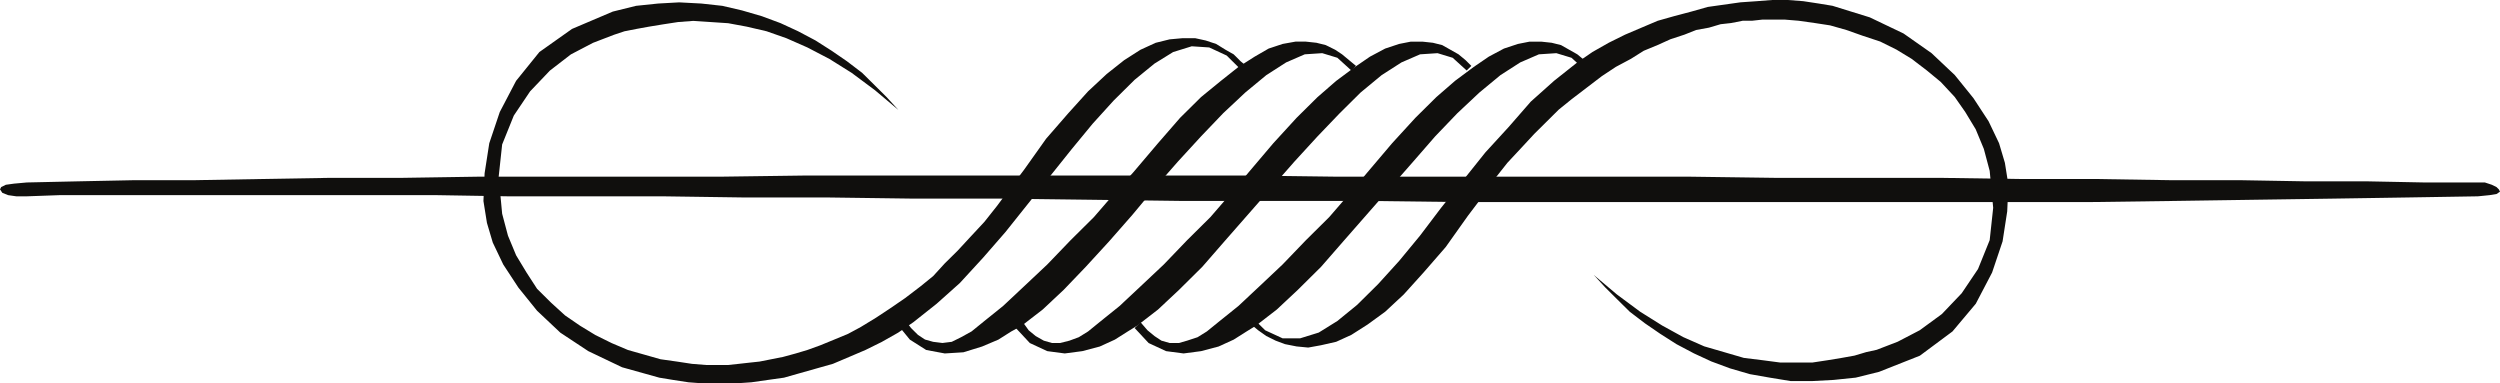<?xml version="1.0" encoding="UTF-8" standalone="no"?>
<!-- Created with Inkscape (http://www.inkscape.org/) -->

<svg
   xmlns:dc="http://purl.org/dc/elements/1.1/"
   xmlns:cc="http://creativecommons.org/ns#"
   xmlns:rdf="http://www.w3.org/1999/02/22-rdf-syntax-ns#"
   xmlns:svg="http://www.w3.org/2000/svg"
   xmlns="http://www.w3.org/2000/svg"
   xmlns:sodipodi="http://sodipodi.sourceforge.net/DTD/sodipodi-0.dtd"
   xmlns:inkscape="http://www.inkscape.org/namespaces/inkscape"
   width="192.351"
   height="29.498"
   id="svg5937"
   version="1.1"
   inkscape:version="0.48.4 r9939"
   sodipodi:docname="ornament.svg">
  <defs
     id="defs5939" />
  <sodipodi:namedview
     id="base"
     pagecolor="#ffffff"
     bordercolor="#666666"
     borderopacity="1.0"
     inkscape:pageopacity="0.0"
     inkscape:pageshadow="2"
     inkscape:zoom="0.35"
     inkscape:cx="116.88991"
     inkscape:cy="-276.67982"
     inkscape:document-units="px"
     inkscape:current-layer="layer1"
     showgrid="false"
     inkscape:window-width="1300"
     inkscape:window-height="746"
     inkscape:window-x="-8"
     inkscape:window-y="-8"
     inkscape:window-maximized="1"
     fit-margin-top="0"
     fit-margin-left="0"
     fit-margin-right="0"
     fit-margin-bottom="0" />
  <g
     inkscape:label="Layer 1"
     inkscape:groupmode="layer"
     id="layer1"
     transform="translate(-258.11,-226.185)">
    <path
       style="fill:#100f0d;fill-opacity:1;fill-rule:evenodd;stroke:none"
       id="path558"
       inkscape:connector-curvature="0"
       d="m 380.728,247.332 0.897,0.976 0.894,0.89 0.988,0.976 1.165,0.887 1.166,0.8 1.255,0.801 1.343,0.71 1.345,0.623 1.436,0.532 1.522,0.444 1.524,0.268 1.613,0.264 1.702,0 1.614,-0.087 1.702,-0.176 1.794,-0.446 3.138,-1.242 2.51,-1.866 1.791,-2.131 1.255,-2.399 0.807,-2.399 0.357,-2.311 0.09,-2.044 -0.269,-1.689 -0.449,-1.509 -0.806,-1.688 -1.165,-1.779 -1.435,-1.776 -1.791,-1.689 -2.152,-1.51 -2.598,-1.242 -2.869,-0.889 -1.075,-0.177 -1.165,-0.177 -1.166,-0.091 -1.255,0 -1.165,0.091 -1.255,0.087 -1.255,0.177 -1.255,0.177 -1.255,0.355 -1.344,0.356 -1.256,0.355 -1.254,0.532 -1.256,0.535 -1.252,0.62 -1.256,0.713 -1.165,0.799 -1.792,1.421 -1.791,1.6 -1.704,1.954 -1.792,1.956 -1.704,2.131 -1.704,2.134 -1.613,2.13 -1.614,1.955 -1.614,1.779 -1.614,1.597 -1.522,1.242 -1.434,0.891 -1.434,0.444 -1.346,0 -1.344,-0.621 -1.255,-1.246 -0.359,0.356 0.539,0.445 0.537,0.445 0.627,0.443 0.716,0.355 0.718,0.269 0.896,0.177 0.896,0.087 0.986,-0.179 1.165,-0.265 1.166,-0.532 1.255,-0.8 1.345,-0.978 1.431,-1.331 1.525,-1.689 1.702,-1.956 1.704,-2.399 1.075,-1.42 0.986,-1.423 0.985,-1.245 1.076,-1.154 0.988,-1.066 0.985,-0.976 0.896,-0.89 0.988,-0.799 1.164,-0.889 1.165,-0.889 1.076,-0.713 1.165,-0.621 0.986,-0.621 1.074,-0.444 0.986,-0.445 1.077,-0.354 0.895,-0.356 0.986,-0.179 0.896,-0.265 0.806,-0.09 0.896,-0.177 0.718,0 0.807,-0.089 1.702,0 1.076,0.089 1.254,0.177 1.166,0.179 1.254,0.355 1.255,0.444 1.346,0.445 1.252,0.621 1.166,0.71 1.165,0.89 1.075,0.887 1.075,1.156 0.809,1.155 0.805,1.331 0.627,1.511 0.45,1.689 0.269,2.844 -0.269,2.486 -0.897,2.221 -1.256,1.865 -1.524,1.599 -1.701,1.246 -1.704,0.887 -1.613,0.621 -0.807,0.177 -0.896,0.268 -0.986,0.177 -1.075,0.177 -1.166,0.177 -2.509,0 -1.344,-0.177 -1.435,-0.177 -1.524,-0.445 -1.524,-0.443 -1.614,-0.711 -1.614,-0.887 -1.702,-1.067 -1.794,-1.331 -1.791,-1.511 0,0" />
    <path
       style="fill:#100f0d;fill-opacity:1;fill-rule:evenodd;stroke:none"
       id="path560"
       inkscape:connector-curvature="0"
       d="m 327.216,234.626 -0.895,-0.976 -0.896,-0.89 -0.986,-0.976 -1.165,-0.887 -1.166,-0.801 -1.255,-0.8 -1.344,-0.711 -1.345,-0.621 -1.433,-0.532 -1.524,-0.444 -1.525,-0.355 -1.613,-0.177 -1.704,-0.09 -1.614,0.09 -1.702,0.177 -1.791,0.443 -3.138,1.334 -2.51,1.778 -1.794,2.22 -1.255,2.4 -0.806,2.399 -0.359,2.31 -0.09,2.134 0.27,1.685 0.448,1.511 0.807,1.689 1.165,1.776 1.434,1.778 1.792,1.689 2.151,1.421 2.6,1.242 2.868,0.801 1.076,0.176 1.165,0.179 1.165,0.087 2.42,0 1.255,-0.087 1.254,-0.179 1.255,-0.176 1.255,-0.356 1.256,-0.355 1.255,-0.355 1.254,-0.532 1.254,-0.535 1.255,-0.621 1.255,-0.71 1.166,-0.801 1.792,-1.42 1.792,-1.601 1.792,-1.952 1.704,-1.956 1.702,-2.132 1.704,-2.132 1.704,-2.131 1.611,-1.954 1.614,-1.779 1.614,-1.597 1.524,-1.244 1.434,-0.889 1.435,-0.445 1.345,0.089 1.343,0.623 1.255,1.242 0.359,-0.356 -0.537,-0.441 -0.536,-0.535 -0.627,-0.355 -0.719,-0.444 -0.805,-0.268 -0.809,-0.177 -0.986,0 -0.985,0.089 -1.075,0.266 -1.166,0.534 -1.254,0.8 -1.345,1.065 -1.433,1.334 -1.525,1.688 -1.702,1.956 -1.705,2.399 -1.074,1.421 -0.986,1.334 -0.986,1.244 -1.075,1.155 -0.985,1.065 -0.988,0.975 -0.895,0.979 -0.986,0.8 -1.166,0.889 -1.166,0.8 -1.074,0.71 -1.167,0.711 -0.985,0.532 -1.075,0.446 -1.075,0.441 -0.985,0.356 -0.897,0.268 -0.985,0.268 -0.897,0.177 -0.896,0.177 -0.806,0.087 -0.807,0.09 -0.806,0.087 -1.704,0 -1.075,-0.087 -1.165,-0.177 -1.255,-0.177 -1.256,-0.357 -1.252,-0.355 -1.255,-0.532 -1.255,-0.621 -1.166,-0.71 -1.166,-0.8 -1.074,-0.979 -1.076,-1.065 -0.806,-1.244 -0.807,-1.334 -0.627,-1.511 -0.448,-1.688 -0.268,-2.844 0.268,-2.487 0.896,-2.22 1.255,-1.866 1.524,-1.599 1.614,-1.245 1.701,-0.889 1.614,-0.62 0.807,-0.269 0.896,-0.176 0.988,-0.179 1.074,-0.176 1.166,-0.179 1.165,-0.089 1.344,0.089 1.345,0.089 1.435,0.266 1.524,0.355 1.522,0.534 1.615,0.711 1.701,0.887 1.704,1.067 1.792,1.334 1.791,1.509 0,0" />
    <path
       style="fill:#100f0d;fill-opacity:1;fill-rule:evenodd;stroke:none"
       id="path562"
       inkscape:connector-curvature="0"
       d="m 336.808,250.974 0.449,0.624 0.537,0.443 0.627,0.355 0.626,0.179 0.629,0 0.716,-0.179 0.719,-0.265 0.718,-0.445 0.985,-0.801 1.434,-1.153 1.613,-1.511 1.794,-1.688 1.792,-1.866 1.791,-1.776 1.614,-1.866 1.345,-1.6 1.883,-2.22 1.792,-1.956 1.614,-1.597 1.434,-1.245 1.435,-1.067 1.164,-0.797 1.167,-0.621 1.074,-0.356 0.897,-0.177 0.895,0 0.807,0.087 0.716,0.179 0.629,0.355 0.627,0.355 0.537,0.445 0.448,0.445 -0.36,0.355 -1.074,-0.979 -1.165,-0.355 -1.345,0.089 -1.434,0.623 -1.525,0.978 -1.614,1.334 -1.611,1.597 -1.704,1.778 -1.792,1.955 -1.794,2.044 -1.792,2.044 -1.792,2.044 -1.702,1.954 -1.792,1.775 -1.613,1.511 -1.614,1.246 -0.718,0.443 -0.986,0.624 -1.165,0.532 -1.345,0.355 -1.345,0.177 -1.344,-0.177 -1.344,-0.623 -1.077,-1.154 0.539,-0.446 0,0" />
    <path
       style="fill:#100f0d;fill-opacity:1;fill-rule:evenodd;stroke:none"
       id="path564"
       inkscape:connector-curvature="0"
       d="m 260.174,240.224 3.942,-0.087 4.393,-0.09 4.66,0 5.02,-0.089 5.287,-0.089 5.556,0 5.829,-0.09 18.642,0 6.543,-0.089 34.06,0 6.902,0.089 27.157,0 6.543,0.09 12.729,0 6.096,0.089 5.825,0 5.647,0.089 5.378,0 5.109,0.09 4.751,0 4.393,0.087 4.66,0 0.537,0.177 0.359,0.177 0.179,0.177 0.09,0.177 -0.269,0.179 -0.537,0.089 -0.896,0.09 -5.468,0.089 -5.736,0.089 -6.005,0.087 -6.185,0.091 -6.454,0.087 -48.491,0 -7.08,-0.087 -14.254,0 -6.989,-0.091 -6.902,-0.087 -6.724,0 -6.633,-0.089 -6.454,0 -6.274,-0.089 -11.921,0 -5.466,-0.09 -29.041,0 -2.509,0.09 -0.809,0 -0.627,-0.09 -0.446,-0.177 -0.181,-0.268 0.09,-0.177 0.36,-0.177 0.626,-0.087 0.988,-0.09 0,0" />
    <path
       style="fill:#100f0d;fill-opacity:1;fill-rule:evenodd;stroke:none"
       id="path566"
       inkscape:connector-curvature="0"
       d="m 326.948,250.884 0.719,-0.176 0.536,0.713 0.537,0.532 0.54,0.356 0.627,0.176 0.716,0.089 0.716,-0.089 0.718,-0.355 0.806,-0.445 0.986,-0.801 1.434,-1.153 1.613,-1.511 1.794,-1.688 1.794,-1.866 1.791,-1.776 1.614,-1.866 1.434,-1.6 1.884,-2.22 1.702,-1.956 1.614,-1.597 1.524,-1.245 1.345,-1.067 1.254,-0.797 1.075,-0.621 1.075,-0.356 0.986,-0.177 0.807,0 0.805,0.087 0.719,0.179 0.718,0.355 0.537,0.355 0.536,0.445 0.537,0.445 -0.356,0.355 -1.076,-0.979 -1.165,-0.355 -1.345,0.089 -1.434,0.623 -1.524,0.978 -1.614,1.334 -1.704,1.597 -1.701,1.778 -1.794,1.955 -1.792,2.044 -1.702,2.044 -1.794,2.044 -1.792,1.954 -1.702,1.775 -1.613,1.511 -1.614,1.246 -0.807,0.443 -0.985,0.624 -1.255,0.532 -1.435,0.443 -1.434,0.09 -1.434,-0.268 -1.255,-0.797 -1.166,-1.425 0,0" />
    <path
       style="fill:#100f0d;fill-opacity:1;fill-rule:evenodd;stroke:none"
       id="path568"
       inkscape:connector-curvature="0"
       d="m 345.86,250.974 0.539,0.624 0.537,0.443 0.537,0.355 0.627,0.179 0.718,0 0.627,-0.179 0.806,-0.265 0.716,-0.445 0.986,-0.801 1.436,-1.153 1.614,-1.511 1.79,-1.688 1.794,-1.866 1.792,-1.776 1.614,-1.866 1.345,-1.6 1.883,-2.22 1.791,-1.956 1.614,-1.597 1.434,-1.245 1.434,-1.067 1.166,-0.797 1.164,-0.621 1.077,-0.356 0.896,-0.177 0.895,0 0.807,0.087 0.718,0.179 0.626,0.355 0.627,0.355 0.537,0.445 0.449,0.445 -0.359,0.355 -1.074,-0.979 -1.166,-0.355 -1.344,0.089 -1.436,0.623 -1.522,0.978 -1.614,1.334 -1.702,1.597 -1.704,1.778 -1.702,1.955 -1.794,2.044 -1.792,2.044 -1.791,2.044 -1.704,1.954 -1.792,1.775 -1.614,1.511 -1.614,1.246 -0.715,0.443 -0.986,0.624 -1.166,0.532 -1.344,0.355 -1.345,0.177 -1.346,-0.177 -1.343,-0.623 -1.076,-1.154 0.448,-0.446 0,0" />
  </g>
</svg>
